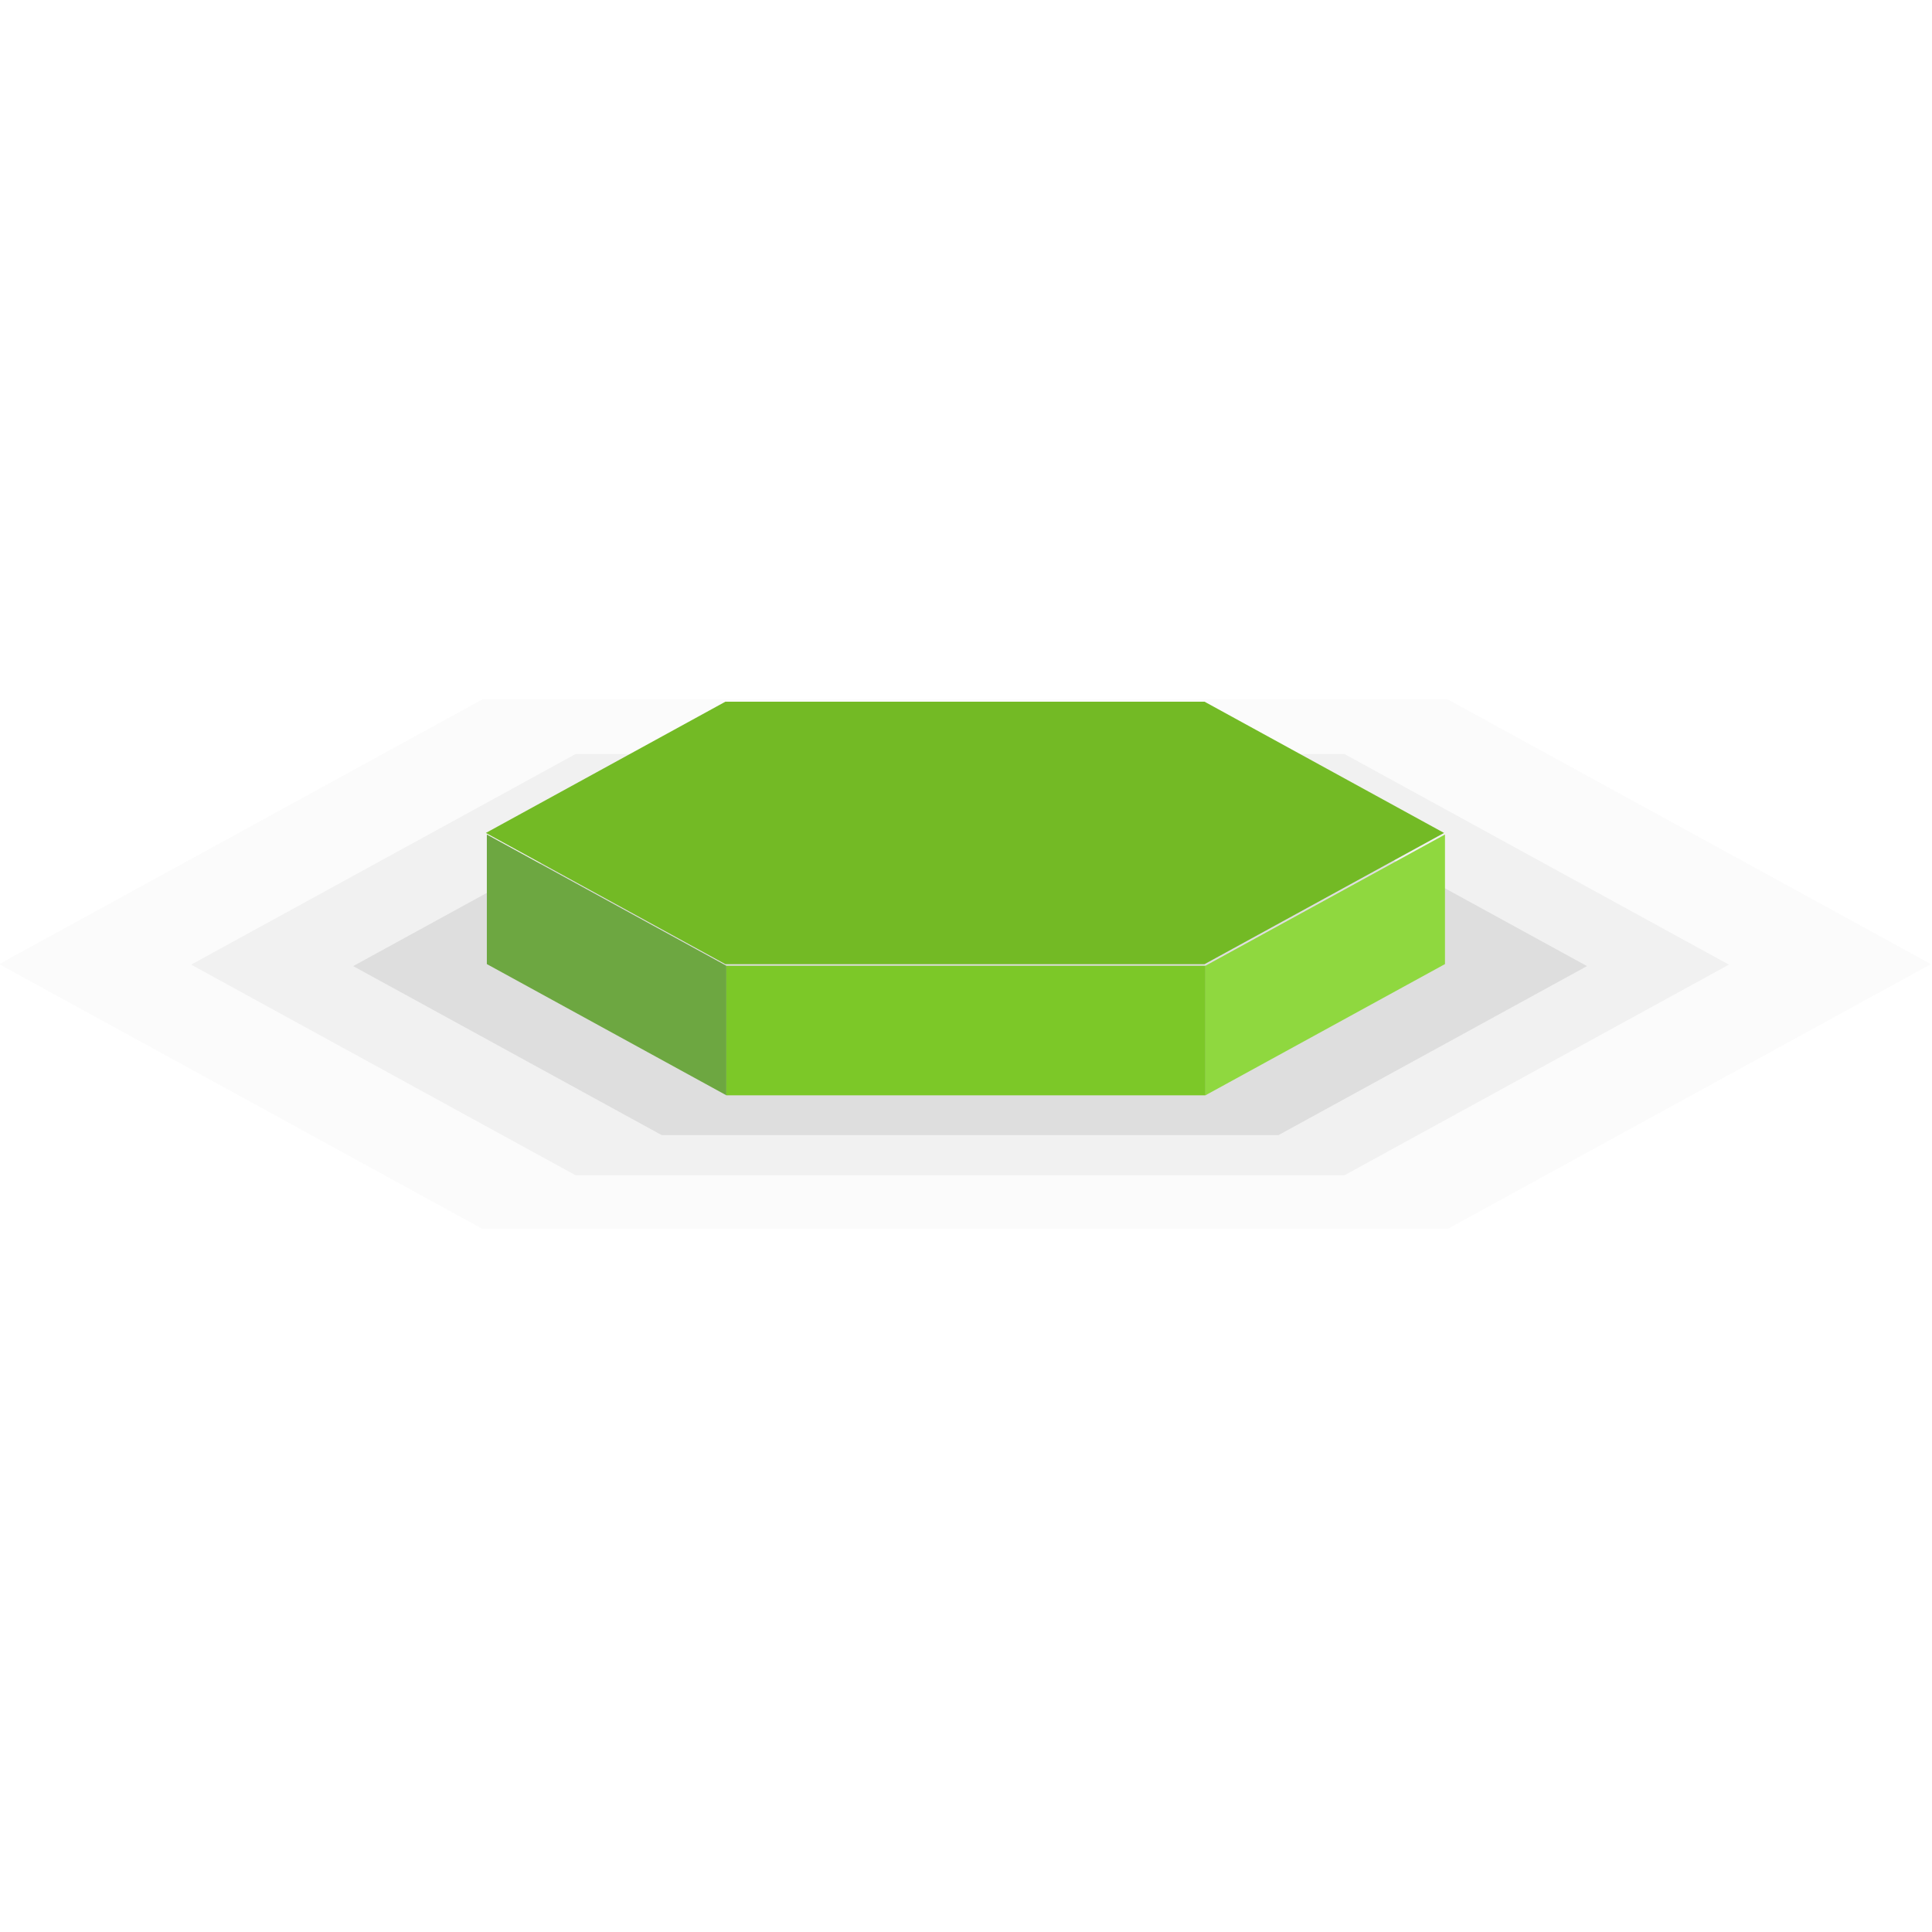 <?xml version="1.0" encoding="UTF-8" standalone="no"?>
<!-- Created with Inkscape (http://www.inkscape.org/) -->

<svg
   xmlns:dc="http://purl.org/dc/elements/1.1/"
   xmlns:cc="http://creativecommons.org/ns#"
   xmlns:rdf="http://www.w3.org/1999/02/22-rdf-syntax-ns#"
   xmlns:svg="http://www.w3.org/2000/svg"
   xmlns="http://www.w3.org/2000/svg"
   xmlns:sodipodi="http://sodipodi.sourceforge.net/DTD/sodipodi-0.dtd"
   xmlns:inkscape="http://www.inkscape.org/namespaces/inkscape"
   width="500"
   height="500"
   viewBox="0 0 132.292 132.292"
   version="1.1"
   id="svg8"
   inkscape:version="0.92.2 5c3e80d, 2017-08-06"
   sodipodi:docname="stone1.svg">
  <defs
     id="defs2" />
  <sodipodi:namedview
     id="base"
     pagecolor="#ffffff"
     bordercolor="#666666"
     borderopacity="1.0"
     inkscape:pageopacity="0.0"
     inkscape:pageshadow="2"
     inkscape:zoom="0.98994949"
     inkscape:cx="223.24115"
     inkscape:cy="259.90959"
     inkscape:document-units="px"
     inkscape:current-layer="g840"
     showgrid="false"
     units="px"
     inkscape:window-width="1366"
     inkscape:window-height="703"
     inkscape:window-x="0"
     inkscape:window-y="0"
     inkscape:window-maximized="1" />
  <g
     inkscape:label="Layer 1"
     inkscape:groupmode="layer"
     id="layer1"
     transform="translate(0,-164.708)">
    <g
       id="g840"
       transform="matrix(0.608,0,0,0.608,20.638,85.651)">
      <path
         inkscape:transform-center-y="-2.909136e-05"
         inkscape:transform-center-x="-1.6614391e-05"
         d="m 1665.622,467.904 15,0 7.5,12.99 -7.5,12.99 -15,0 -7.5,-12.99 z"
         inkscape:randomized="0"
         inkscape:rounded="0"
         inkscape:flatsided="true"
         sodipodi:arg2="-1.5707963"
         sodipodi:arg1="-2.0943951"
         sodipodi:r2="12.990381"
         sodipodi:r1="15"
         sodipodi:cy="480.8941"
         sodipodi:cx="1673.1219"
         sodipodi:sides="6"
         id="path6232-3-7"
         style="opacity:0.05;vector-effect:none;fill:#b3b3b3;fill-opacity:1;stroke:none;stroke-width:3.174;stroke-linecap:butt;stroke-linejoin:miter;stroke-miterlimit:4;stroke-dasharray:none;stroke-dashoffset:0;stroke-opacity:1"
         sodipodi:type="star"
         transform="matrix(-7.252,0,0,-2.294,12208.221,1341.781)" />
      <path
         transform="matrix(-5.773,0,0,-1.826,9733.11,1116.78)"
         sodipodi:type="star"
         style="opacity:0.1;vector-effect:none;fill:#999999;fill-opacity:1;stroke:none;stroke-width:3.174;stroke-linecap:butt;stroke-linejoin:miter;stroke-miterlimit:4;stroke-dasharray:none;stroke-dashoffset:0;stroke-opacity:1"
         id="path6234-9-9"
         sodipodi:sides="6"
         sodipodi:cx="1673.1219"
         sodipodi:cy="480.8941"
         sodipodi:r1="15"
         sodipodi:r2="12.990381"
         sodipodi:arg1="-2.0943951"
         sodipodi:arg2="-1.5707963"
         inkscape:flatsided="true"
         inkscape:rounded="0"
         inkscape:randomized="0"
         d="m 1665.622,467.904 15,0 7.5,12.99 -7.5,12.99 -15,0 -7.5,-12.99 z"
         inkscape:transform-center-x="6.8594106e-05"
         inkscape:transform-center-y="-2.1981675e-05" />
      <path
         inkscape:transform-center-y="-1.8756017e-05"
         inkscape:transform-center-x="4.4121102e-05"
         d="m 1665.622,467.904 15,0 7.5,12.99 -7.5,12.99 -15,0 -7.5,-12.99 z"
         inkscape:randomized="0"
         inkscape:rounded="0"
         inkscape:flatsided="true"
         sodipodi:arg2="-1.5707963"
         sodipodi:arg1="-2.0943951"
         sodipodi:r2="12.990381"
         sodipodi:r1="15"
         sodipodi:cy="480.8941"
         sodipodi:cx="1673.1219"
         sodipodi:sides="6"
         id="path6236-4-7"
         style="opacity:0.3;vector-effect:none;fill:#b3b3b3;fill-opacity:1;stroke:none;stroke-width:3.174;stroke-linecap:butt;stroke-linejoin:miter;stroke-miterlimit:4;stroke-dasharray:none;stroke-dashoffset:0;stroke-opacity:1"
         sodipodi:type="star"
         transform="matrix(-4.632,0,0,-1.465,7825.213,943.342)" />
      <path
         transform="matrix(-3.597,0,0,-1.138,6092.952,771.092)"
         sodipodi:type="star"
         style="opacity:1;vector-effect:none;fill:#73ba25;fill-opacity:1;stroke:none;stroke-width:3.174;stroke-linecap:butt;stroke-linejoin:miter;stroke-miterlimit:4;stroke-dasharray:none;stroke-dashoffset:0;stroke-opacity:1"
         id="path6238-1-2"
         sodipodi:sides="6"
         sodipodi:cx="1673.1219"
         sodipodi:cy="480.8941"
         sodipodi:r1="15"
         sodipodi:r2="12.990381"
         sodipodi:arg1="-2.0943951"
         sodipodi:arg2="-1.5707963"
         inkscape:flatsided="true"
         inkscape:rounded="0"
         inkscape:randomized="0"
         d="m 1665.622,467.904 15,0 7.5,12.99 -7.5,12.99 -15,0 -7.5,-12.99 z"
         inkscape:transform-center-x="4.0470852e-05"
         inkscape:transform-center-y="-1.9951535e-05" />
      <path
         sodipodi:nodetypes="ccccc"
         inkscape:connector-curvature="0"
         id="path6240-5-2"
         d="m 20.885,224.014 v 14.59 l 26.977,14.778 V 238.792 Z"
         style="fill:#6da741;fill-opacity:1;stroke:none;stroke-width:1.213px;stroke-linecap:butt;stroke-linejoin:miter;stroke-opacity:1" />
      <path
         sodipodi:nodetypes="ccccc"
         style="fill:#8fd83f;fill-opacity:1;stroke:none;stroke-width:1.213px;stroke-linecap:butt;stroke-linejoin:miter;stroke-opacity:1"
         d="m 128.793,224.014 v 14.59 l -26.977,14.778 V 238.792 Z"
         id="path6242-4-1"
         inkscape:connector-curvature="0" />
      <path
         sodipodi:nodetypes="ccccc"
         inkscape:connector-curvature="0"
         id="path6244-1-6"
         d="m 47.862,238.792 h 53.954 l -5.3e-4,14.59 H 47.862 Z"
         style="fill:#7cc828;fill-opacity:1;stroke:none;stroke-width:1.213px;stroke-linecap:butt;stroke-linejoin:miter;stroke-opacity:1" />
    </g>
  </g>
</svg>
